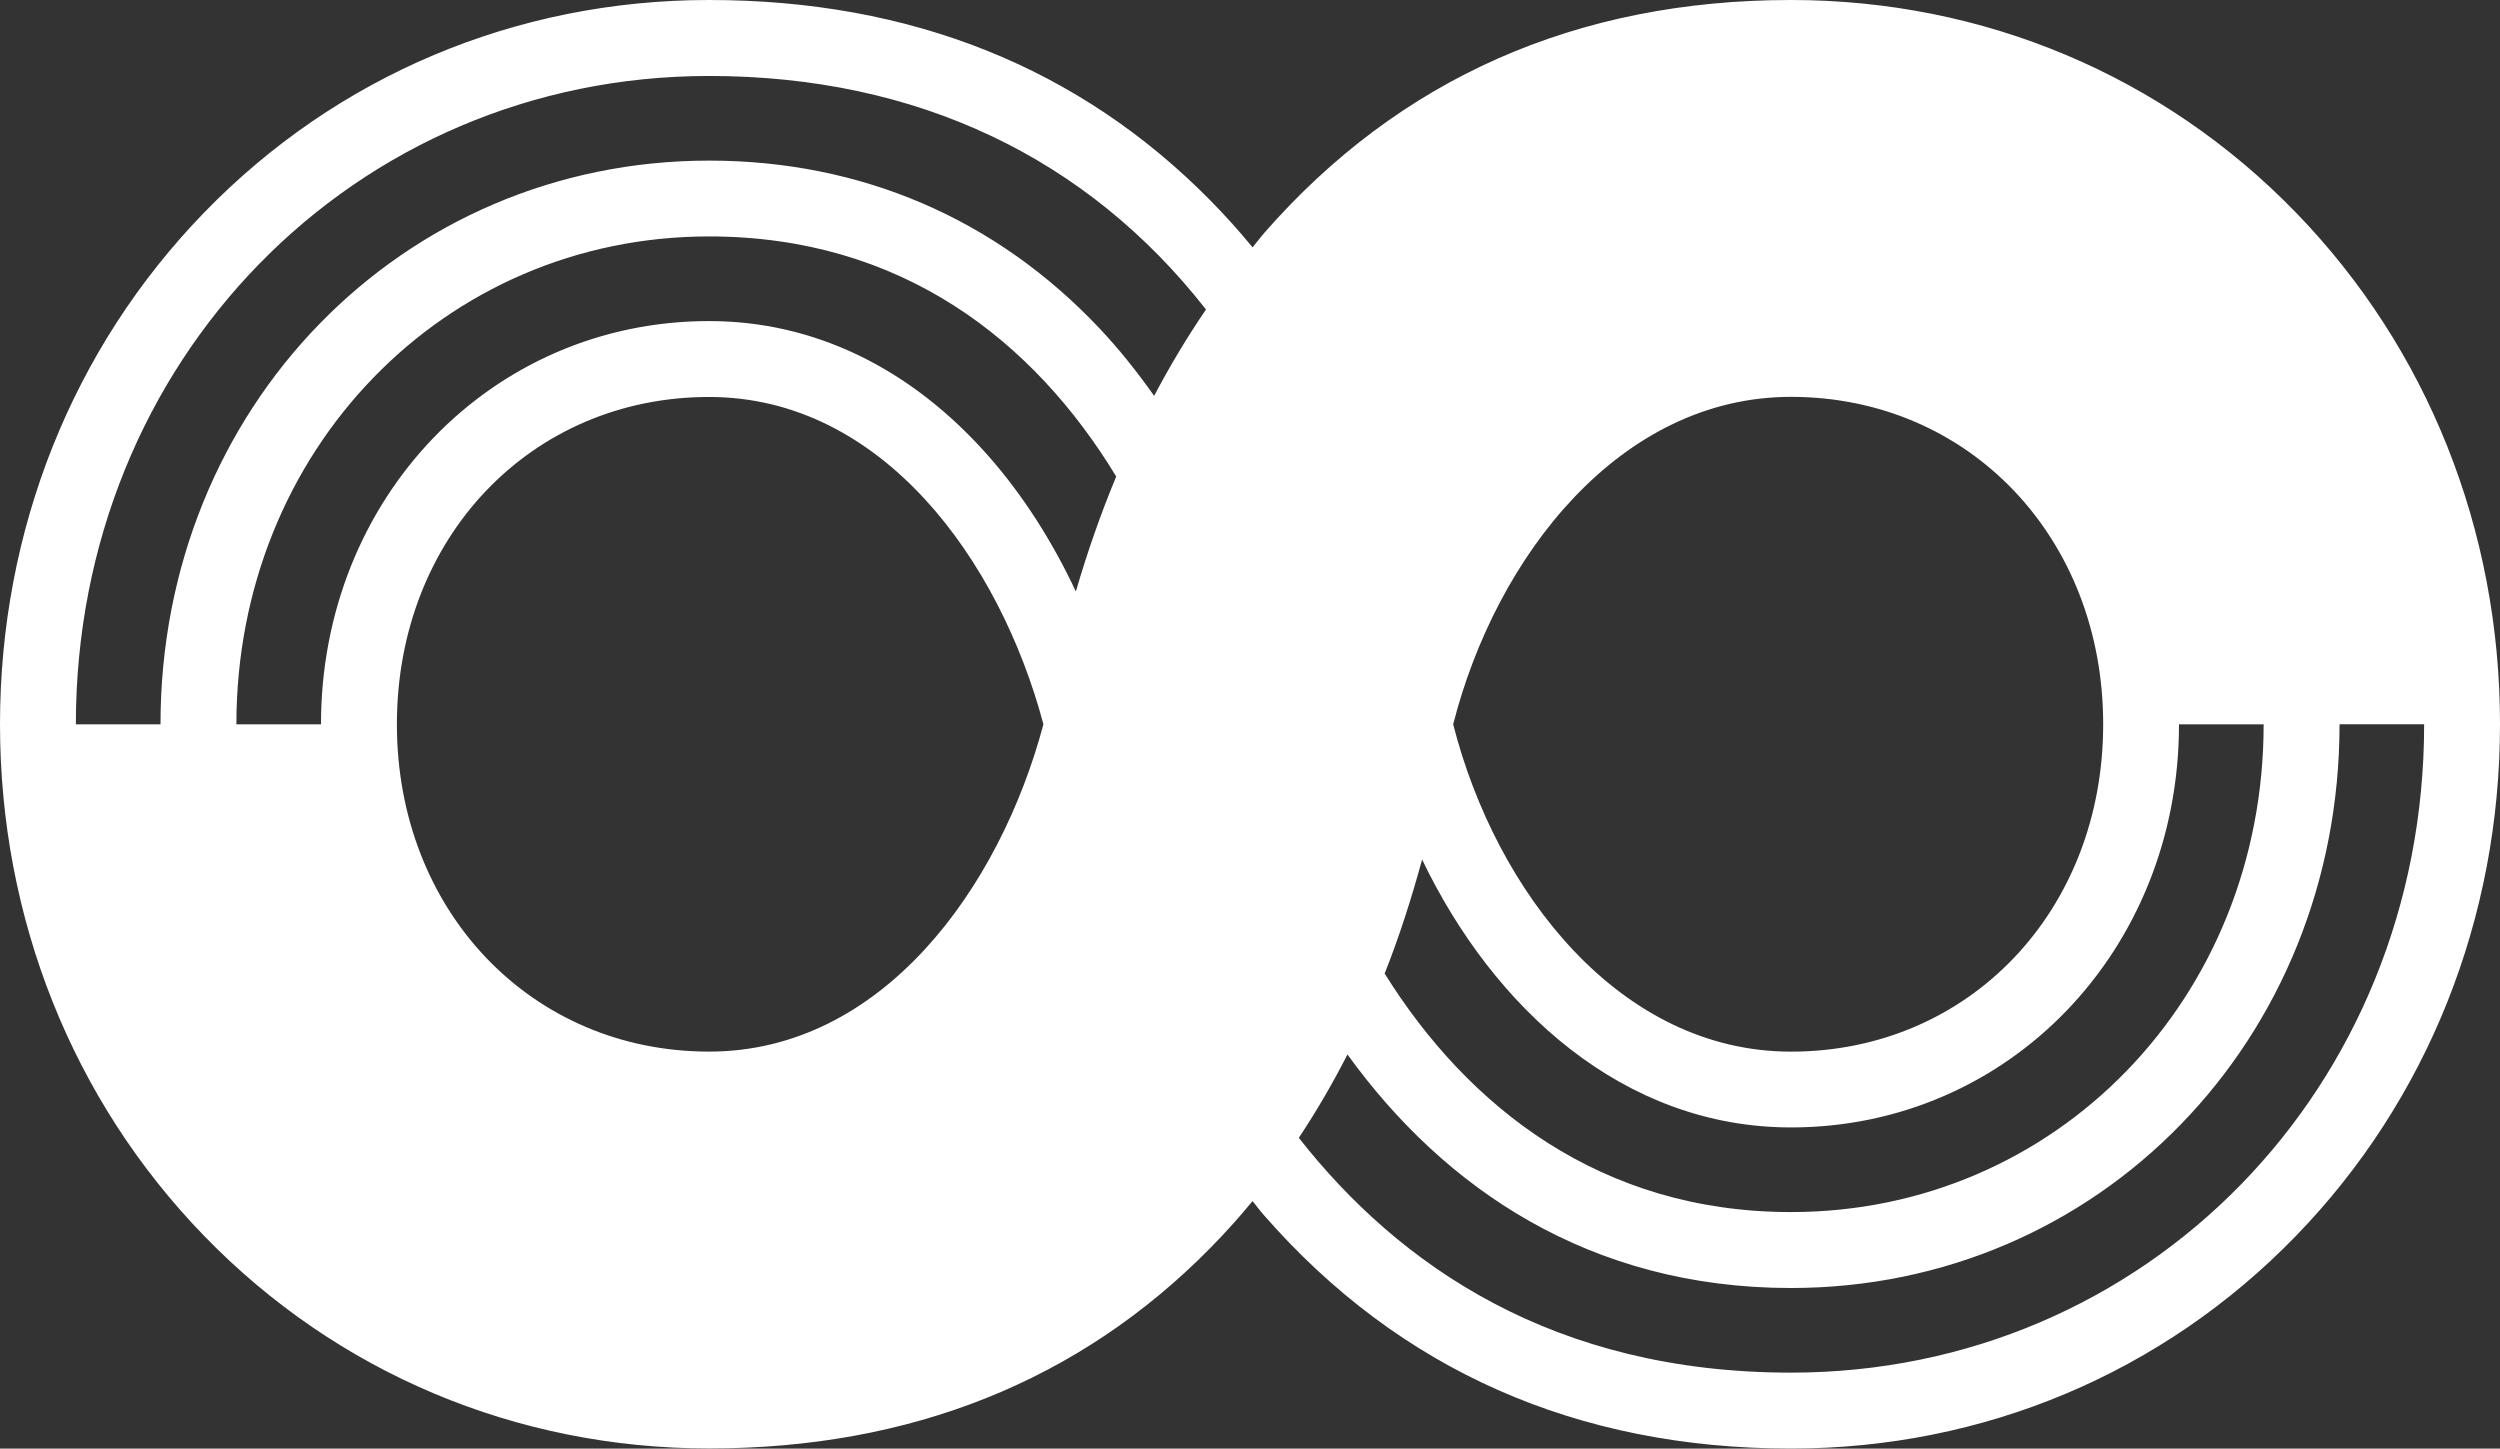 <?xml version="1.0" encoding="utf-8"?>
<!-- Generator: Adobe Illustrator 17.1.0, SVG Export Plug-In . SVG Version: 6.00 Build 0)  -->
<!DOCTYPE svg PUBLIC "-//W3C//DTD SVG 1.1//EN" "http://www.w3.org/Graphics/SVG/1.1/DTD/svg11.dtd">
<svg version="1.1" id="Layer_1" xmlns="http://www.w3.org/2000/svg" xmlns:xlink="http://www.w3.org/1999/xlink" x="0px" y="0px"
	 viewBox="0 0 70 40.561" enable-background="new 0 0 70 40.561" xml:space="preserve">
<rect x="0" y="0" width="70" height="40.561" fill="#333333" stroke="none"/>
<path fill="#FFFFFF" d="M70,20.28v-0.004c0-5.434-2.029-10.525-5.714-14.324C60.565,2.115,55.544,0,50.147,0
	c-5.999,0-10.962,2.194-14.749,6.523c-0.113,0.132-0.216,0.271-0.326,0.403c-0.376-0.459-0.769-0.894-1.177-1.309
	C30.225,1.891,25.5,0,19.854,0C14.456,0,9.436,2.115,5.715,5.953C2.03,9.751,0,14.842,0,20.28c0,5.434,2.03,10.525,5.715,14.324
	c3.722,3.838,8.742,5.953,14.139,5.953c5.647,0,10.372-1.891,14.04-5.618c0.408-0.415,0.801-0.85,1.177-1.309
	c0.111,0.136,0.213,0.275,0.326,0.403c3.787,4.329,8.751,6.527,14.749,6.527c5.397,0,10.419-2.115,14.139-5.953
	C67.971,30.806,70,25.719,70,20.28L70,20.28z M19.854,29.445c-4.982,0-8.741-3.942-8.741-9.165c0-5.227,3.758-9.165,8.741-9.165
	c4.845,0,8.138,4.568,9.362,9.165C27.992,24.873,24.698,29.445,19.854,29.445z M30.124,16.562c-0.663-1.416-1.489-2.705-2.448-3.794
	c-2.178-2.47-4.885-3.778-7.823-3.778c-6.093,0-10.865,4.959-10.865,11.291H6.619c0-7.661,5.812-13.661,13.234-13.661
	c5.367,0,9.081,2.897,11.401,6.723C30.823,14.379,30.446,15.457,30.124,16.562z M32.316,11.084
	c-0.477-0.674-0.985-1.313-1.535-1.895c-2.901-3.072-6.679-4.692-10.927-4.692c-8.613,0-15.36,6.935-15.36,15.784h-2.37
	c0-10.178,7.788-18.154,17.73-18.154c5.834,0,10.595,2.298,13.914,6.539C33.248,9.428,32.763,10.234,32.316,11.084z M50.147,11.112
	c4.984,0,8.742,3.942,8.742,9.165v0.004l0,0c0,5.227-3.758,9.165-8.742,9.165c-4.785,0-8.257-4.457-9.458-9.165
	C41.89,15.568,45.362,11.112,50.147,11.112z M39.819,24.067c1.997,4.161,5.633,7.501,10.328,7.501
	c6.093,0,10.865-4.955,10.865-11.287h2.37c0,7.661-5.813,13.657-13.235,13.657c-5.309,0-9.034-2.924-11.377-6.679
	C39.174,26.245,39.517,25.172,39.819,24.067z M67.876,20.28c0,10.178-7.788,18.154-17.73,18.154c-6.633,0-10.966-2.988-13.779-6.575
	c0.491-0.738,0.943-1.516,1.362-2.334c2.703,3.742,6.777,6.539,12.417,6.539c8.613,0,15.361-6.935,15.361-15.784H67.876z"/>
</svg>
